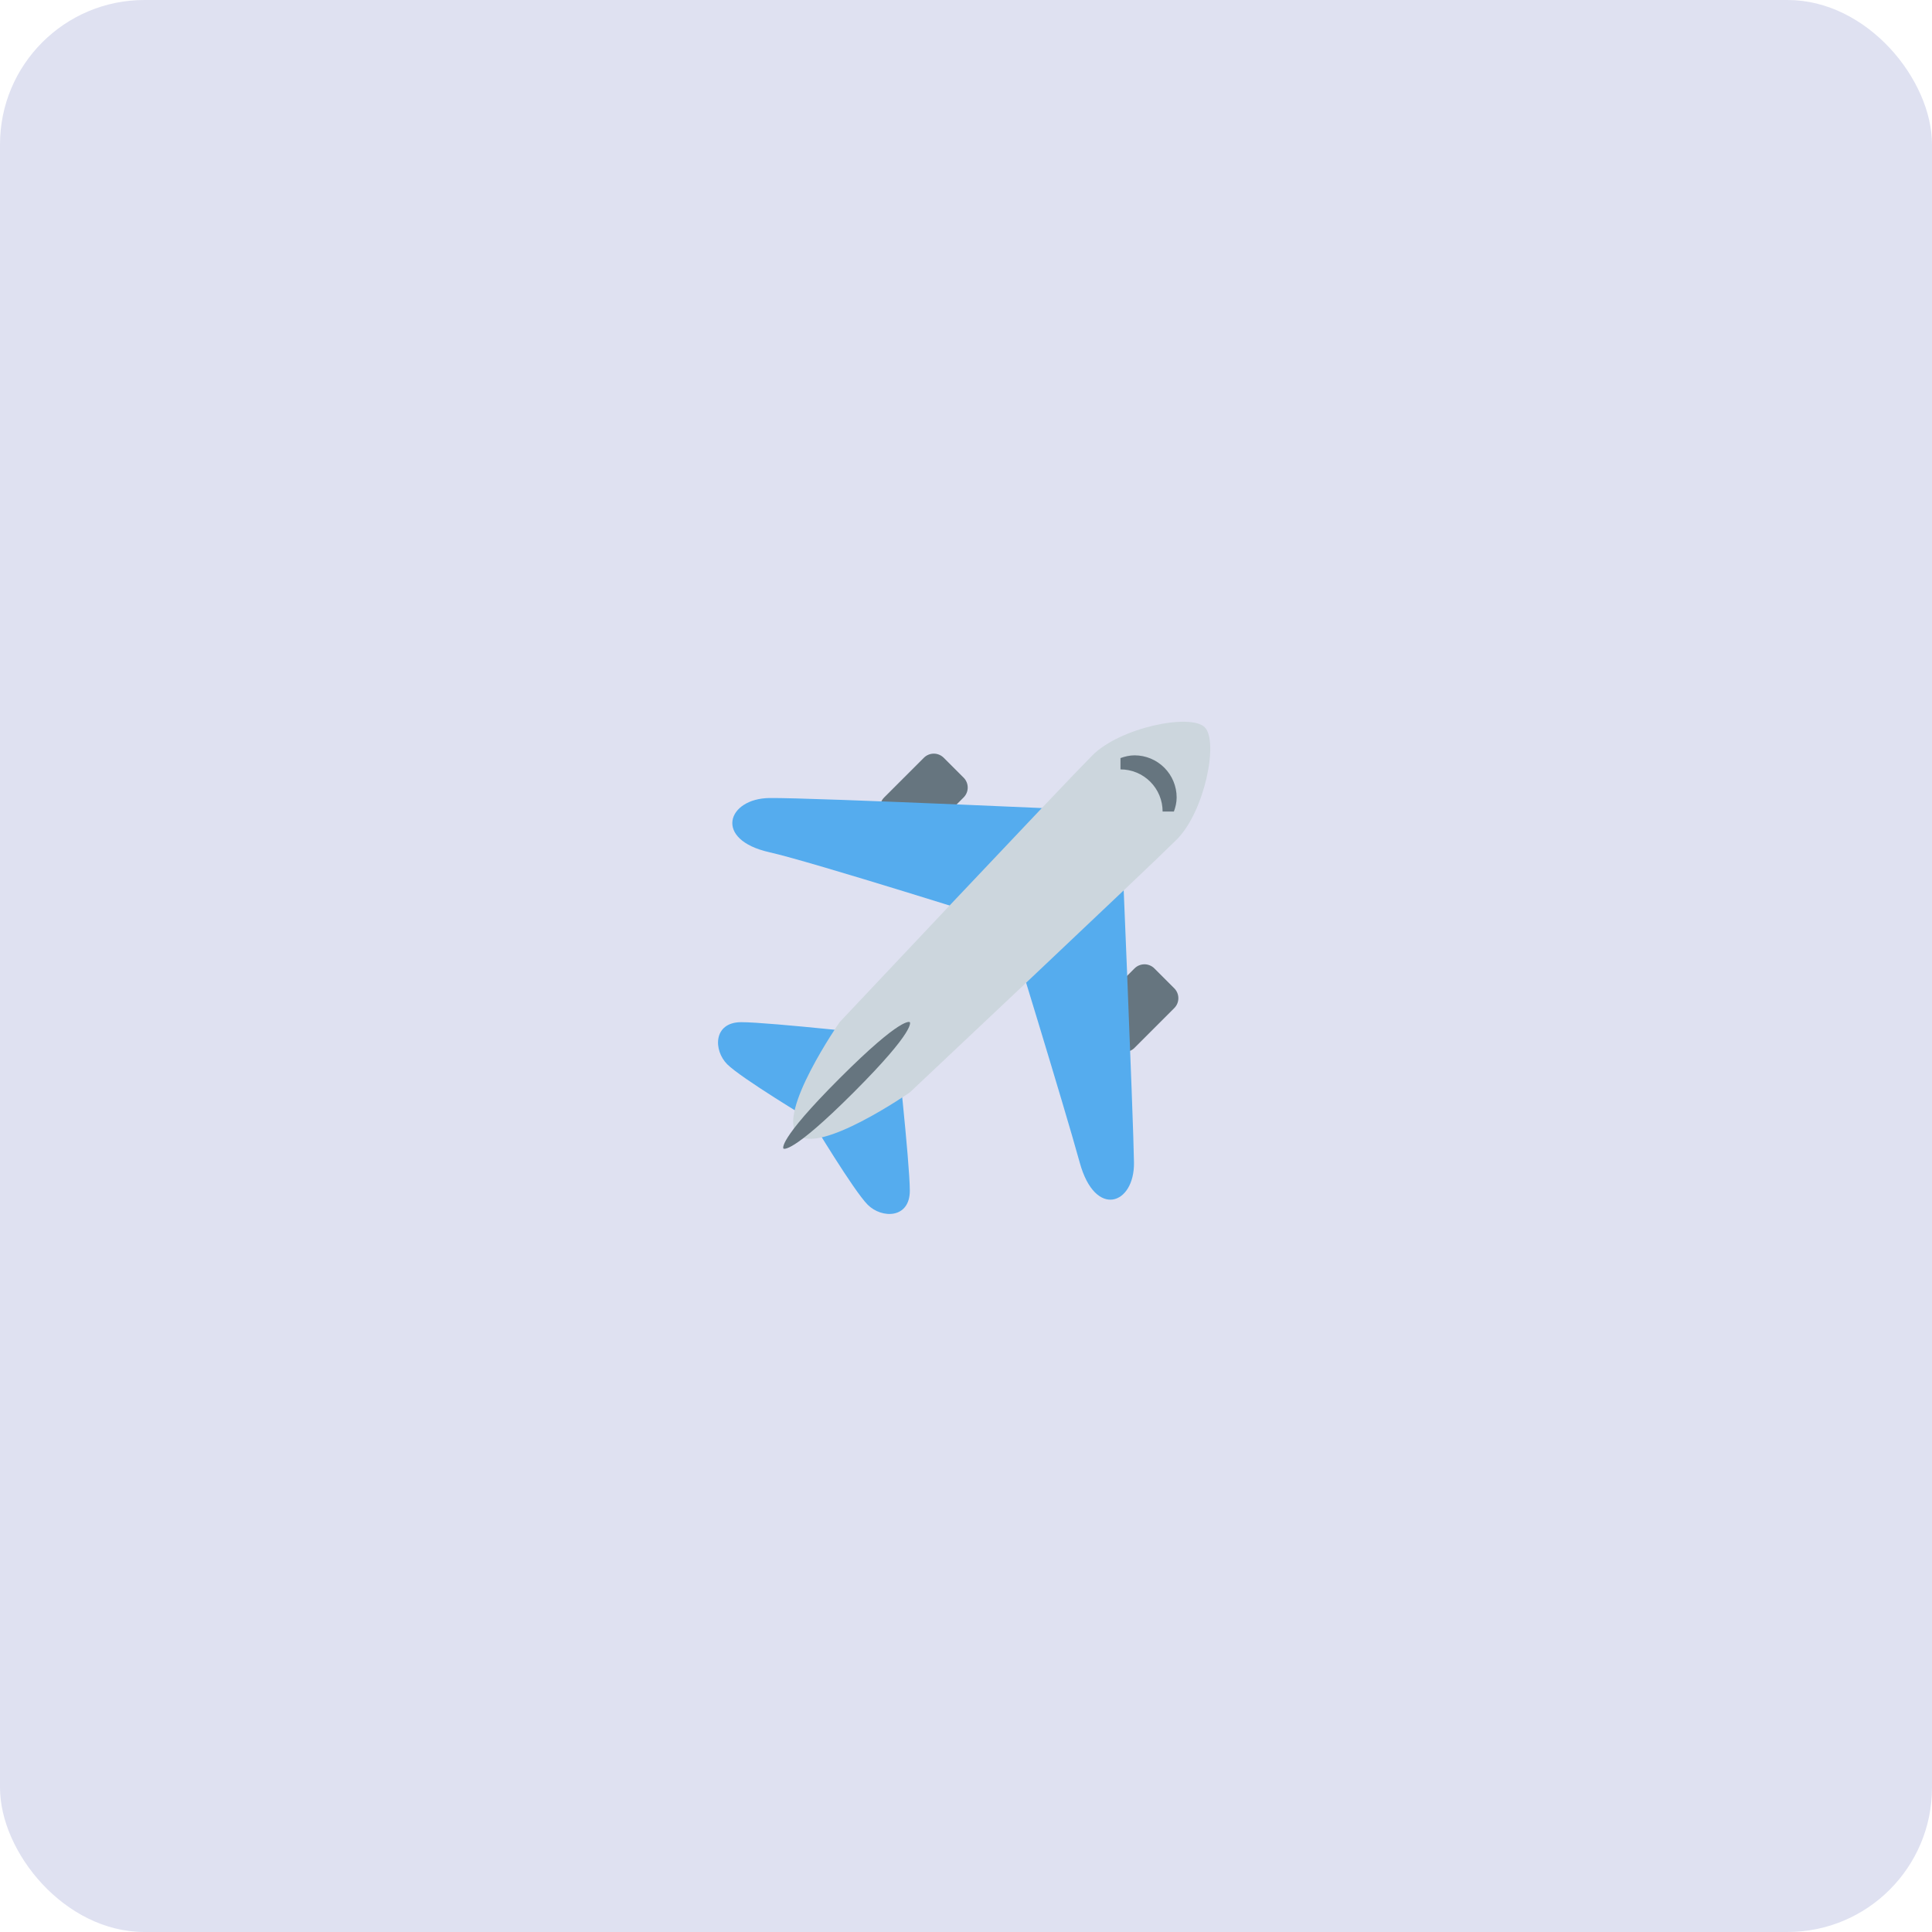 <svg width="214" height="214" viewBox="0 0 214 214" fill="none" xmlns="http://www.w3.org/2000/svg">
<rect width="214" height="214" rx="16" fill="#DFE1F1"/>
<g clip-path="url(#clip0_9840_5184)">
<path d="M125.666 116.066C125.522 116.211 125.351 116.326 125.162 116.404C124.973 116.483 124.771 116.523 124.567 116.523C124.362 116.523 124.16 116.483 123.971 116.404C123.782 116.326 123.611 116.211 123.467 116.066L121.267 113.866C121.122 113.722 121.007 113.551 120.929 113.362C120.85 113.173 120.81 112.971 120.81 112.766C120.81 112.562 120.85 112.36 120.929 112.171C121.007 111.982 121.122 111.811 121.267 111.667L125.666 107.267C125.811 107.123 125.982 107.008 126.171 106.93C126.36 106.852 126.562 106.811 126.766 106.811C126.97 106.811 127.173 106.852 127.361 106.93C127.55 107.008 127.722 107.123 127.866 107.267L130.066 109.467C130.21 109.611 130.325 109.782 130.404 109.971C130.482 110.16 130.523 110.362 130.523 110.567C130.523 110.771 130.482 110.974 130.404 111.162C130.325 111.351 130.21 111.522 130.066 111.667L125.666 116.066ZM102.333 92.732C102.189 92.877 102.018 92.992 101.829 93.071C101.64 93.149 101.438 93.19 101.233 93.19C101.029 93.19 100.826 93.149 100.638 93.071C100.449 92.992 100.278 92.877 100.134 92.732L97.934 90.533C97.789 90.389 97.674 90.217 97.596 90.029C97.517 89.84 97.477 89.637 97.477 89.433C97.477 89.229 97.517 89.026 97.596 88.838C97.674 88.649 97.789 88.477 97.934 88.333L102.333 83.934C102.477 83.79 102.649 83.675 102.838 83.597C103.026 83.518 103.229 83.478 103.433 83.478C103.637 83.478 103.839 83.518 104.028 83.597C104.217 83.675 104.388 83.79 104.533 83.934L106.732 86.134C106.877 86.278 106.992 86.449 107.071 86.638C107.149 86.827 107.19 87.029 107.19 87.234C107.19 87.438 107.149 87.64 107.071 87.829C106.992 88.018 106.877 88.189 106.732 88.333L102.333 92.732Z" fill="#66757F"/>
<path d="M82.111 113.222C85.222 113.222 99.222 114.778 99.222 114.778C99.222 114.778 100.777 128.778 100.777 131.889C100.777 135 97.666 135 96.111 133.444C94.555 131.889 89.888 124.111 89.888 124.111C89.888 124.111 82.111 119.444 80.555 117.889C78.999 116.333 78.999 113.222 82.111 113.222ZM85.222 88.394C89.888 88.333 124.111 89.889 124.111 89.889C124.111 89.889 125.548 124.111 125.607 128.778C125.666 133.444 121.309 135.003 119.599 128.779C117.89 122.555 111.666 102.333 111.666 102.333C111.666 102.333 89.958 95.462 85.214 94.397C78.999 93 80.553 88.453 85.222 88.394Z" fill="#55ACEE"/>
<path d="M121 83.667C124.111 80.556 131.889 79 133.445 80.556C135 82.111 133.445 89.889 130.334 93C127.222 96.111 100.778 121 100.778 121C100.778 121 90.667 128 88.334 125.667C86 123.333 93 113.222 93 113.222C93 113.222 117.889 86.778 121 83.667Z" fill="#CCD6DD"/>
<path d="M100.778 113.222C100.778 113.222 101.555 114 94.555 121C87.555 128 86.778 127.222 86.778 127.222C86.778 127.222 86 126.444 93 119.444C100 112.444 100.778 113.222 100.778 113.222ZM124.111 85.222C125.349 85.222 126.536 85.714 127.411 86.589C128.286 87.464 128.778 88.651 128.778 89.889H130.03C130.207 89.399 130.333 88.885 130.333 88.333C130.333 87.096 129.842 85.909 128.966 85.033C128.091 84.158 126.904 83.666 125.667 83.666C125.114 83.666 124.601 83.793 124.111 83.97V85.222Z" fill="#66757F"/>
</g>
<defs>
<clipPath id="clip0_9840_5184">
<rect width="56" height="56" fill="white" transform="translate(79 79)"/>
</clipPath>
</defs>
</svg>
